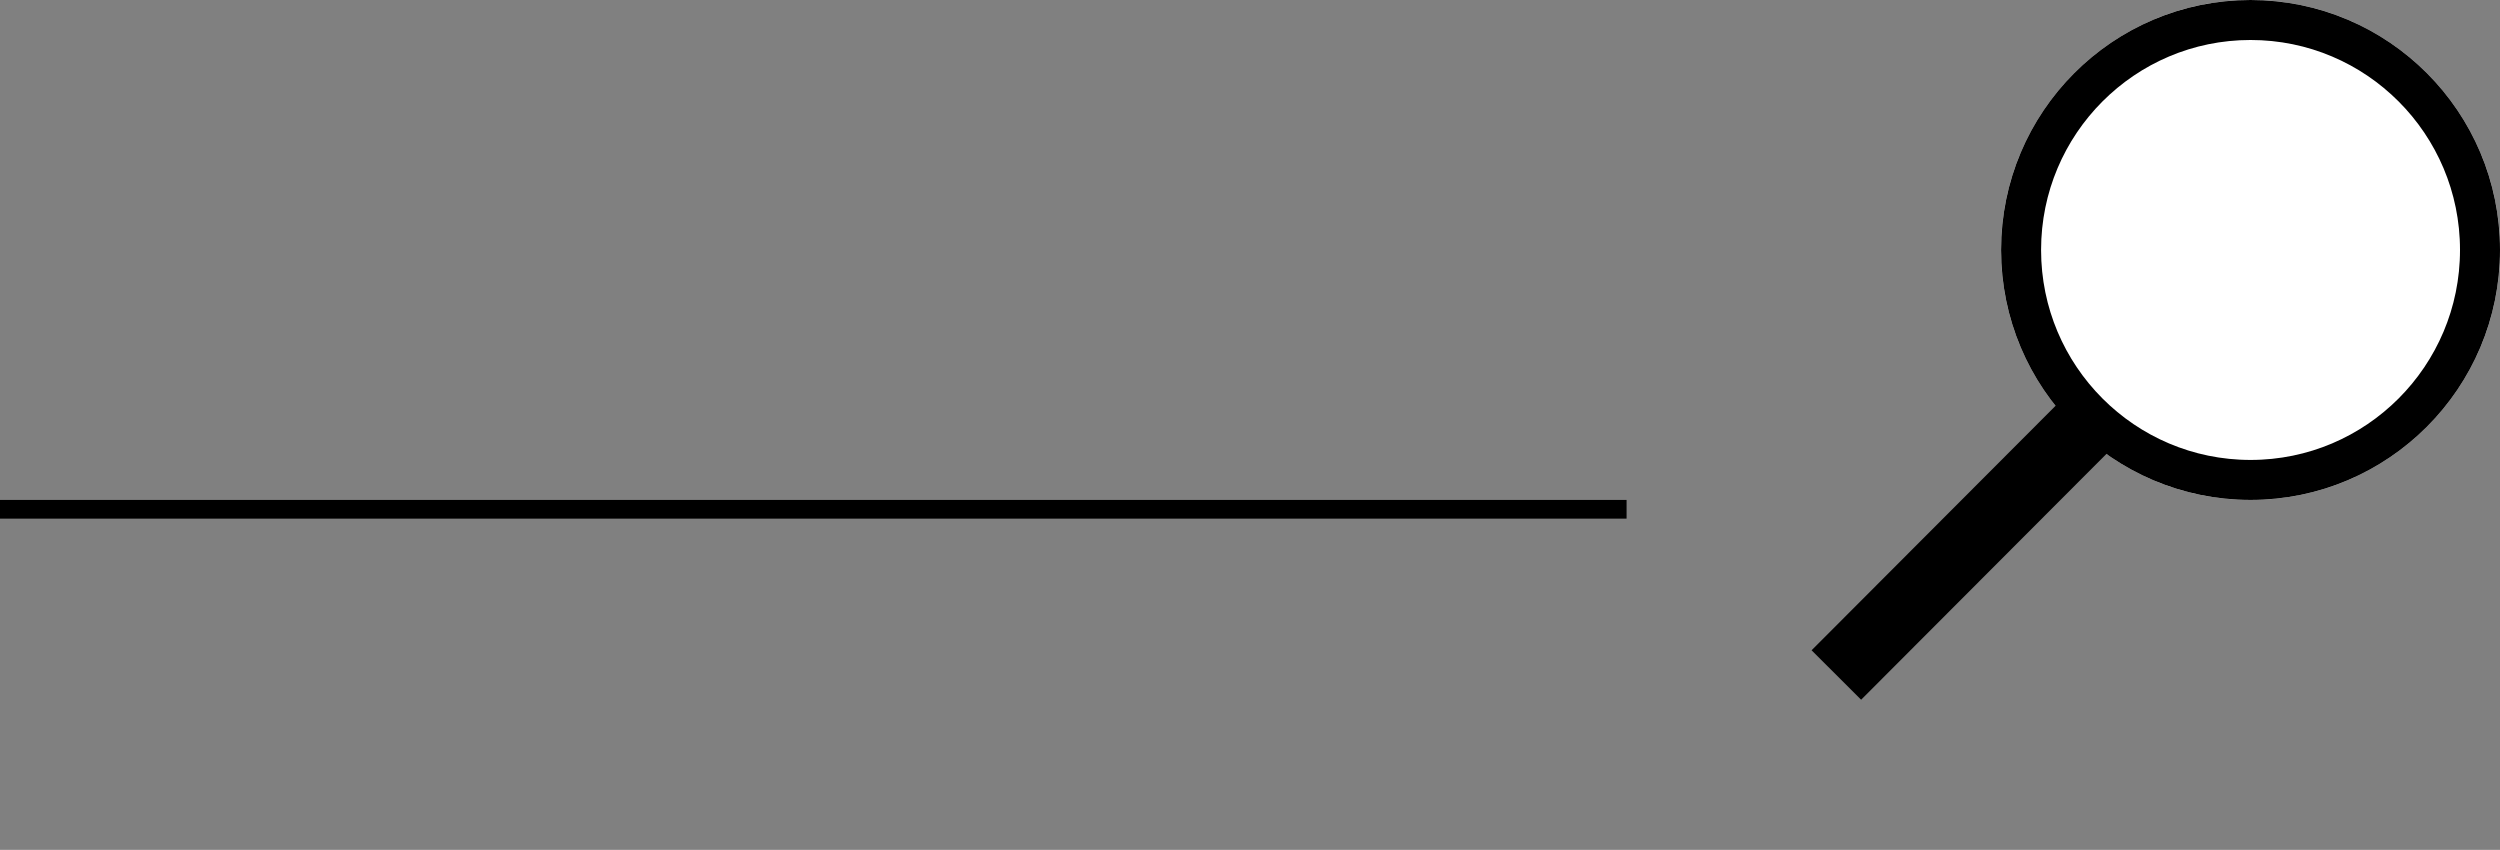 <svg width="250.035" height="85" viewBox="0 0 250.035 85" fill="none" xmlns="http://www.w3.org/2000/svg" xmlns:xlink="http://www.w3.org/1999/xlink">
	<rect x="0" y="0" width="250.035" height="85" fill="#808080" stroke="none"/>
	<desc>
			Created with Pixso.
	</desc>
	<defs/>
	<path id="_______________" d="M10.84 50L162.68 50L162.68 51.87L0 51.87L0 50L10.84 50Z" fill="#000000" fill-opacity="1" fill-rule="evenodd"/>
	<ellipse id="Эллипс 3" cx="225.086" cy="25" rx="24.949" ry="25" fill="#FFFFFF" fill-opacity="1"/>
	<ellipse id="Эллипс 3" cx="225.086" cy="25" rx="22.949" ry="23" stroke="#000000" stroke-opacity="1" stroke-width="4"/>
	<line id="Линия 1" x1="183.661" y1="67.51" x2="209.627" y2="41.49" stroke="#000000" stroke-opacity="1" stroke-width="7"/>
</svg>
